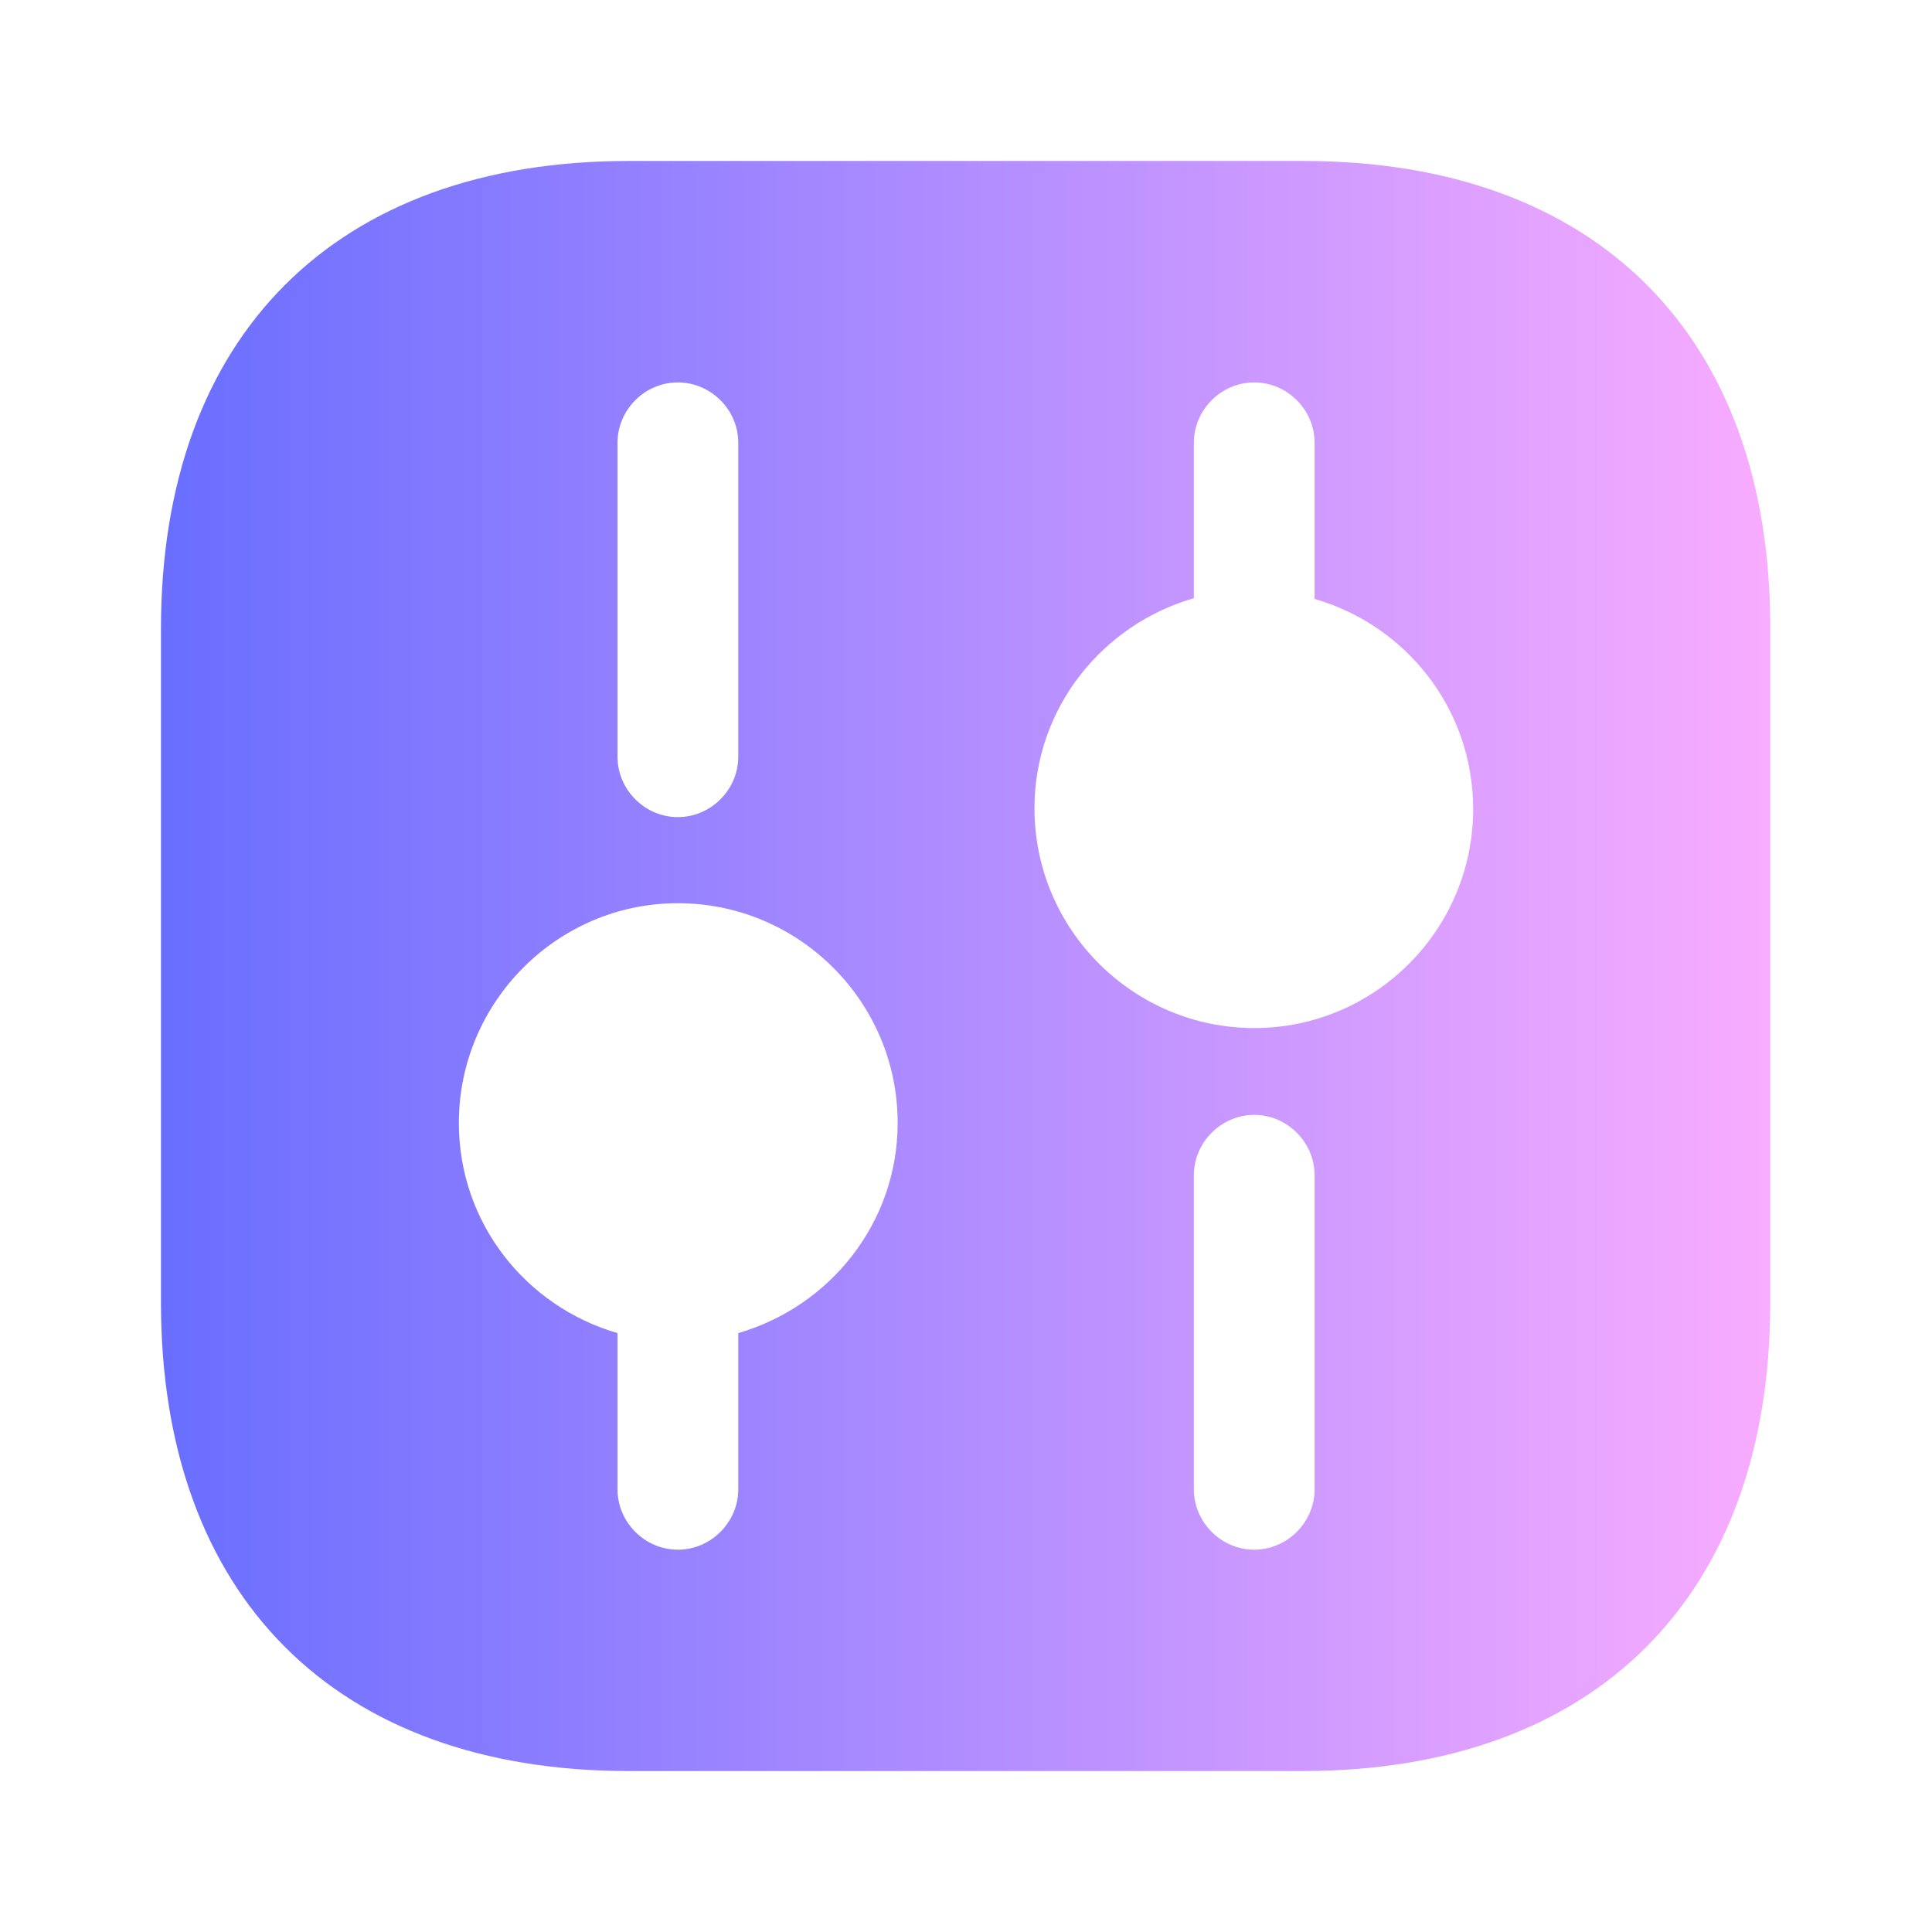 <svg width="16" height="16" viewBox="0 0 16 16" fill="none" xmlns="http://www.w3.org/2000/svg">
<g clip-path="url(#clip0_522_1182)">
<path d="M10.793 1.333H5.207C2.78 1.333 1.333 2.78 1.333 5.207V10.787C1.333 13.22 2.78 14.667 5.207 14.667H10.787C13.213 14.667 14.66 13.22 14.66 10.793V5.207C14.667 2.78 13.22 1.333 10.793 1.333ZM5.114 3.667C5.114 3.393 5.34 3.167 5.614 3.167C5.887 3.167 6.114 3.393 6.114 3.667V6.267C6.114 6.54 5.887 6.767 5.614 6.767C5.34 6.767 5.114 6.54 5.114 6.267V3.667ZM6.114 11.04V12.334C6.114 12.607 5.887 12.834 5.614 12.834C5.34 12.834 5.114 12.607 5.114 12.334V11.04C4.354 10.82 3.8 10.127 3.8 9.3C3.8 8.3 4.614 7.48 5.614 7.48C6.614 7.48 7.434 8.293 7.434 9.3C7.434 10.127 6.873 10.82 6.114 11.04ZM10.887 12.334C10.887 12.607 10.66 12.834 10.387 12.834C10.114 12.834 9.887 12.607 9.887 12.334V9.733C9.887 9.46 10.114 9.233 10.387 9.233C10.66 9.233 10.887 9.46 10.887 9.733V12.334ZM10.387 8.514C9.387 8.514 8.567 7.7 8.567 6.694C8.567 5.867 9.127 5.173 9.887 4.954V3.667C9.887 3.393 10.114 3.167 10.387 3.167C10.66 3.167 10.887 3.393 10.887 3.667V4.96C11.647 5.18 12.2 5.873 12.2 6.7C12.2 7.7 11.387 8.514 10.387 8.514Z" fill="url(#paint0_linear_522_1182)"/>
</g>
<defs>
<linearGradient id="paint0_linear_522_1182" x1="1.333" y1="8" x2="14.66" y2="8" gradientUnits="userSpaceOnUse">
<stop stop-color="#696EFF"/>
<stop offset="1" stop-color="#F8ACFF"/>
</linearGradient>
<clipPath id="clip0_522_1182">
<rect width="16" height="16" fill="white"/>
</clipPath>
</defs>
</svg>
